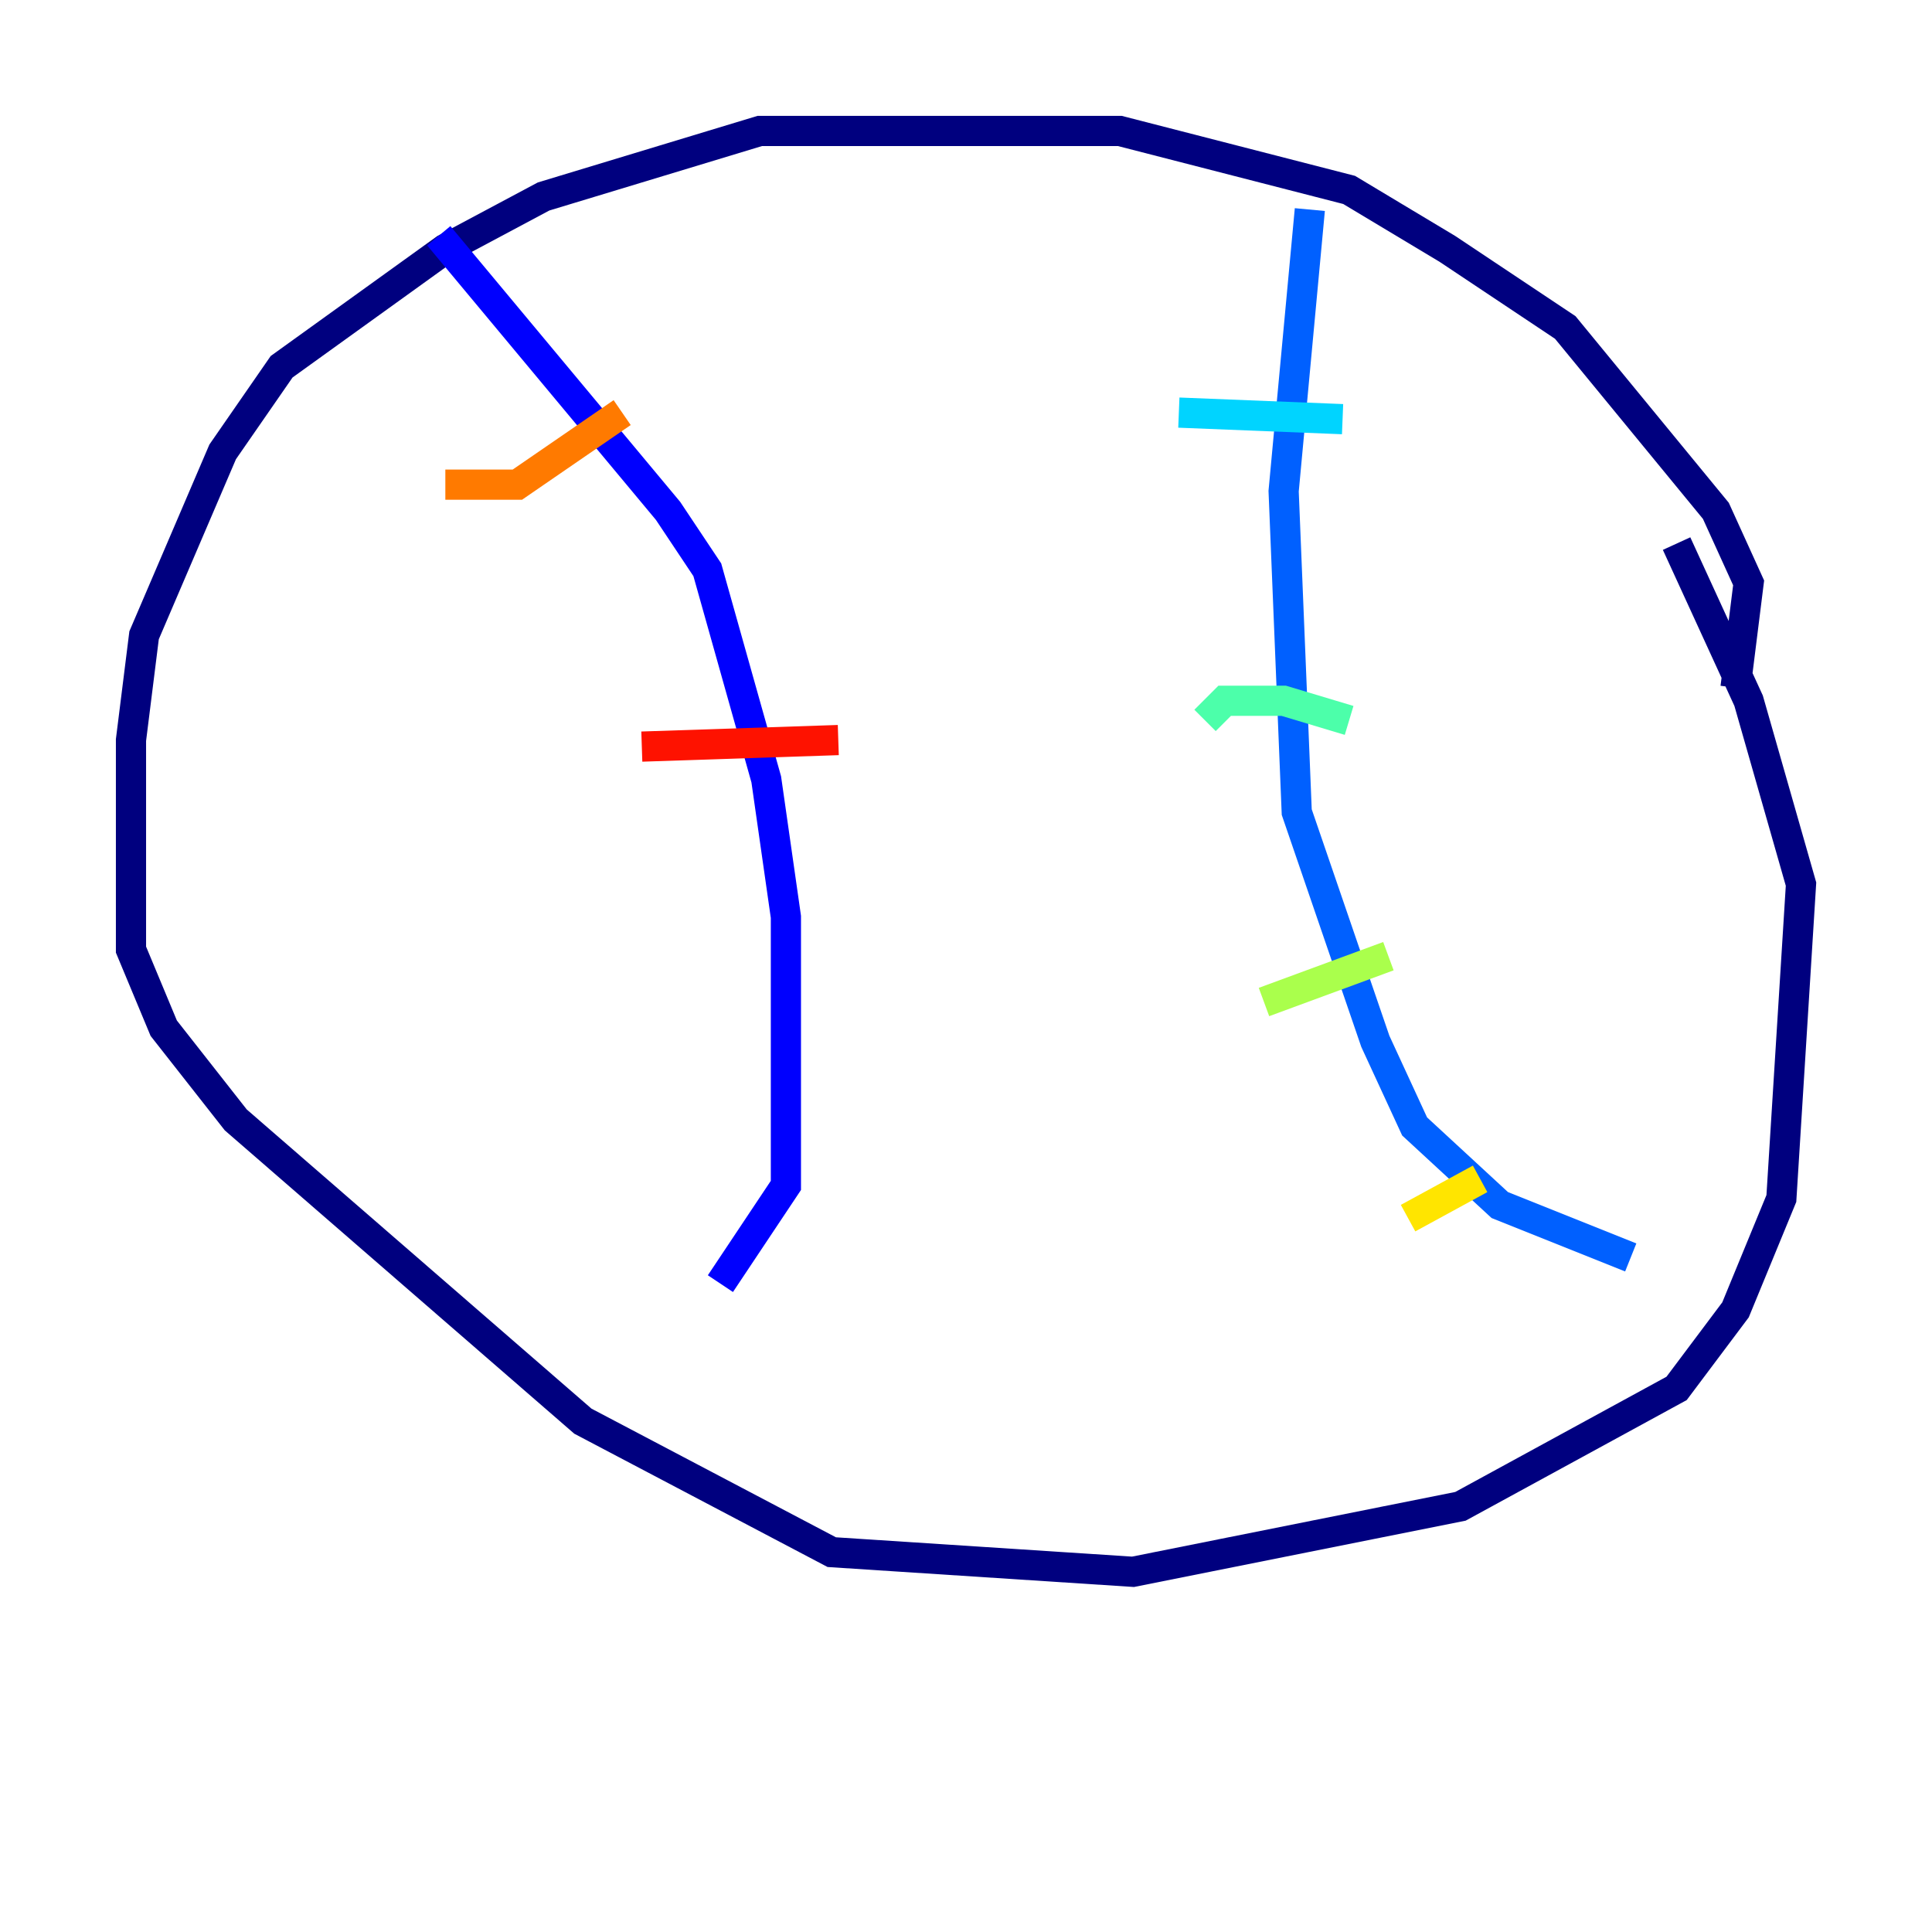 <?xml version="1.0" encoding="utf-8" ?>
<svg baseProfile="tiny" height="128" version="1.2" viewBox="0,0,128,128" width="128" xmlns="http://www.w3.org/2000/svg" xmlns:ev="http://www.w3.org/2001/xml-events" xmlns:xlink="http://www.w3.org/1999/xlink"><defs /><polyline fill="none" points="114.983,45.559 115.851,38.617 113.681,33.844 103.702,21.695 95.891,16.488 89.383,12.583 74.197,8.678 50.332,8.678 36.014,13.017 29.505,16.488 18.658,24.298 14.752,29.939 9.546,42.088 8.678,49.031 8.678,62.915 10.848,68.122 15.62,74.197 38.617,94.156 55.105,102.834 75.064,104.136 96.759,99.797 111.078,91.986 114.983,86.78 118.02,79.403 119.322,58.576 115.851,46.427 111.078,36.014" stroke="#00007f" stroke-width="2" /><polyline fill="none" points="29.071,15.62 44.258,33.844 46.861,37.749 50.766,51.634 52.068,60.746 52.068,78.536 47.729,85.044" stroke="#0000fe" stroke-width="2" /><polyline fill="none" points="86.78,13.885 85.044,32.542 85.912,53.803 91.119,68.99 93.722,74.63 99.363,79.837 108.041,83.308" stroke="#0060ff" stroke-width="2" /><polyline fill="none" points="88.949,27.77 78.102,27.336" stroke="#00d4ff" stroke-width="2" /><polyline fill="none" points="89.383,47.729 85.044,46.427 81.139,46.427 79.837,47.729" stroke="#4cffaa" stroke-width="2" /><polyline fill="none" points="91.986,63.349 83.742,66.386" stroke="#aaff4c" stroke-width="2" /><polyline fill="none" points="98.061,78.102 93.288,80.705" stroke="#ffe500" stroke-width="2" /><polyline fill="none" points="41.22,27.336 34.278,32.108 29.505,32.108" stroke="#ff7a00" stroke-width="2" /><polyline fill="none" points="55.539,49.031 42.522,49.464" stroke="#fe1200" stroke-width="2" /><polyline fill="none" points="55.539,78.969 55.539,78.969" stroke="#7f0000" stroke-width="2" /></svg>